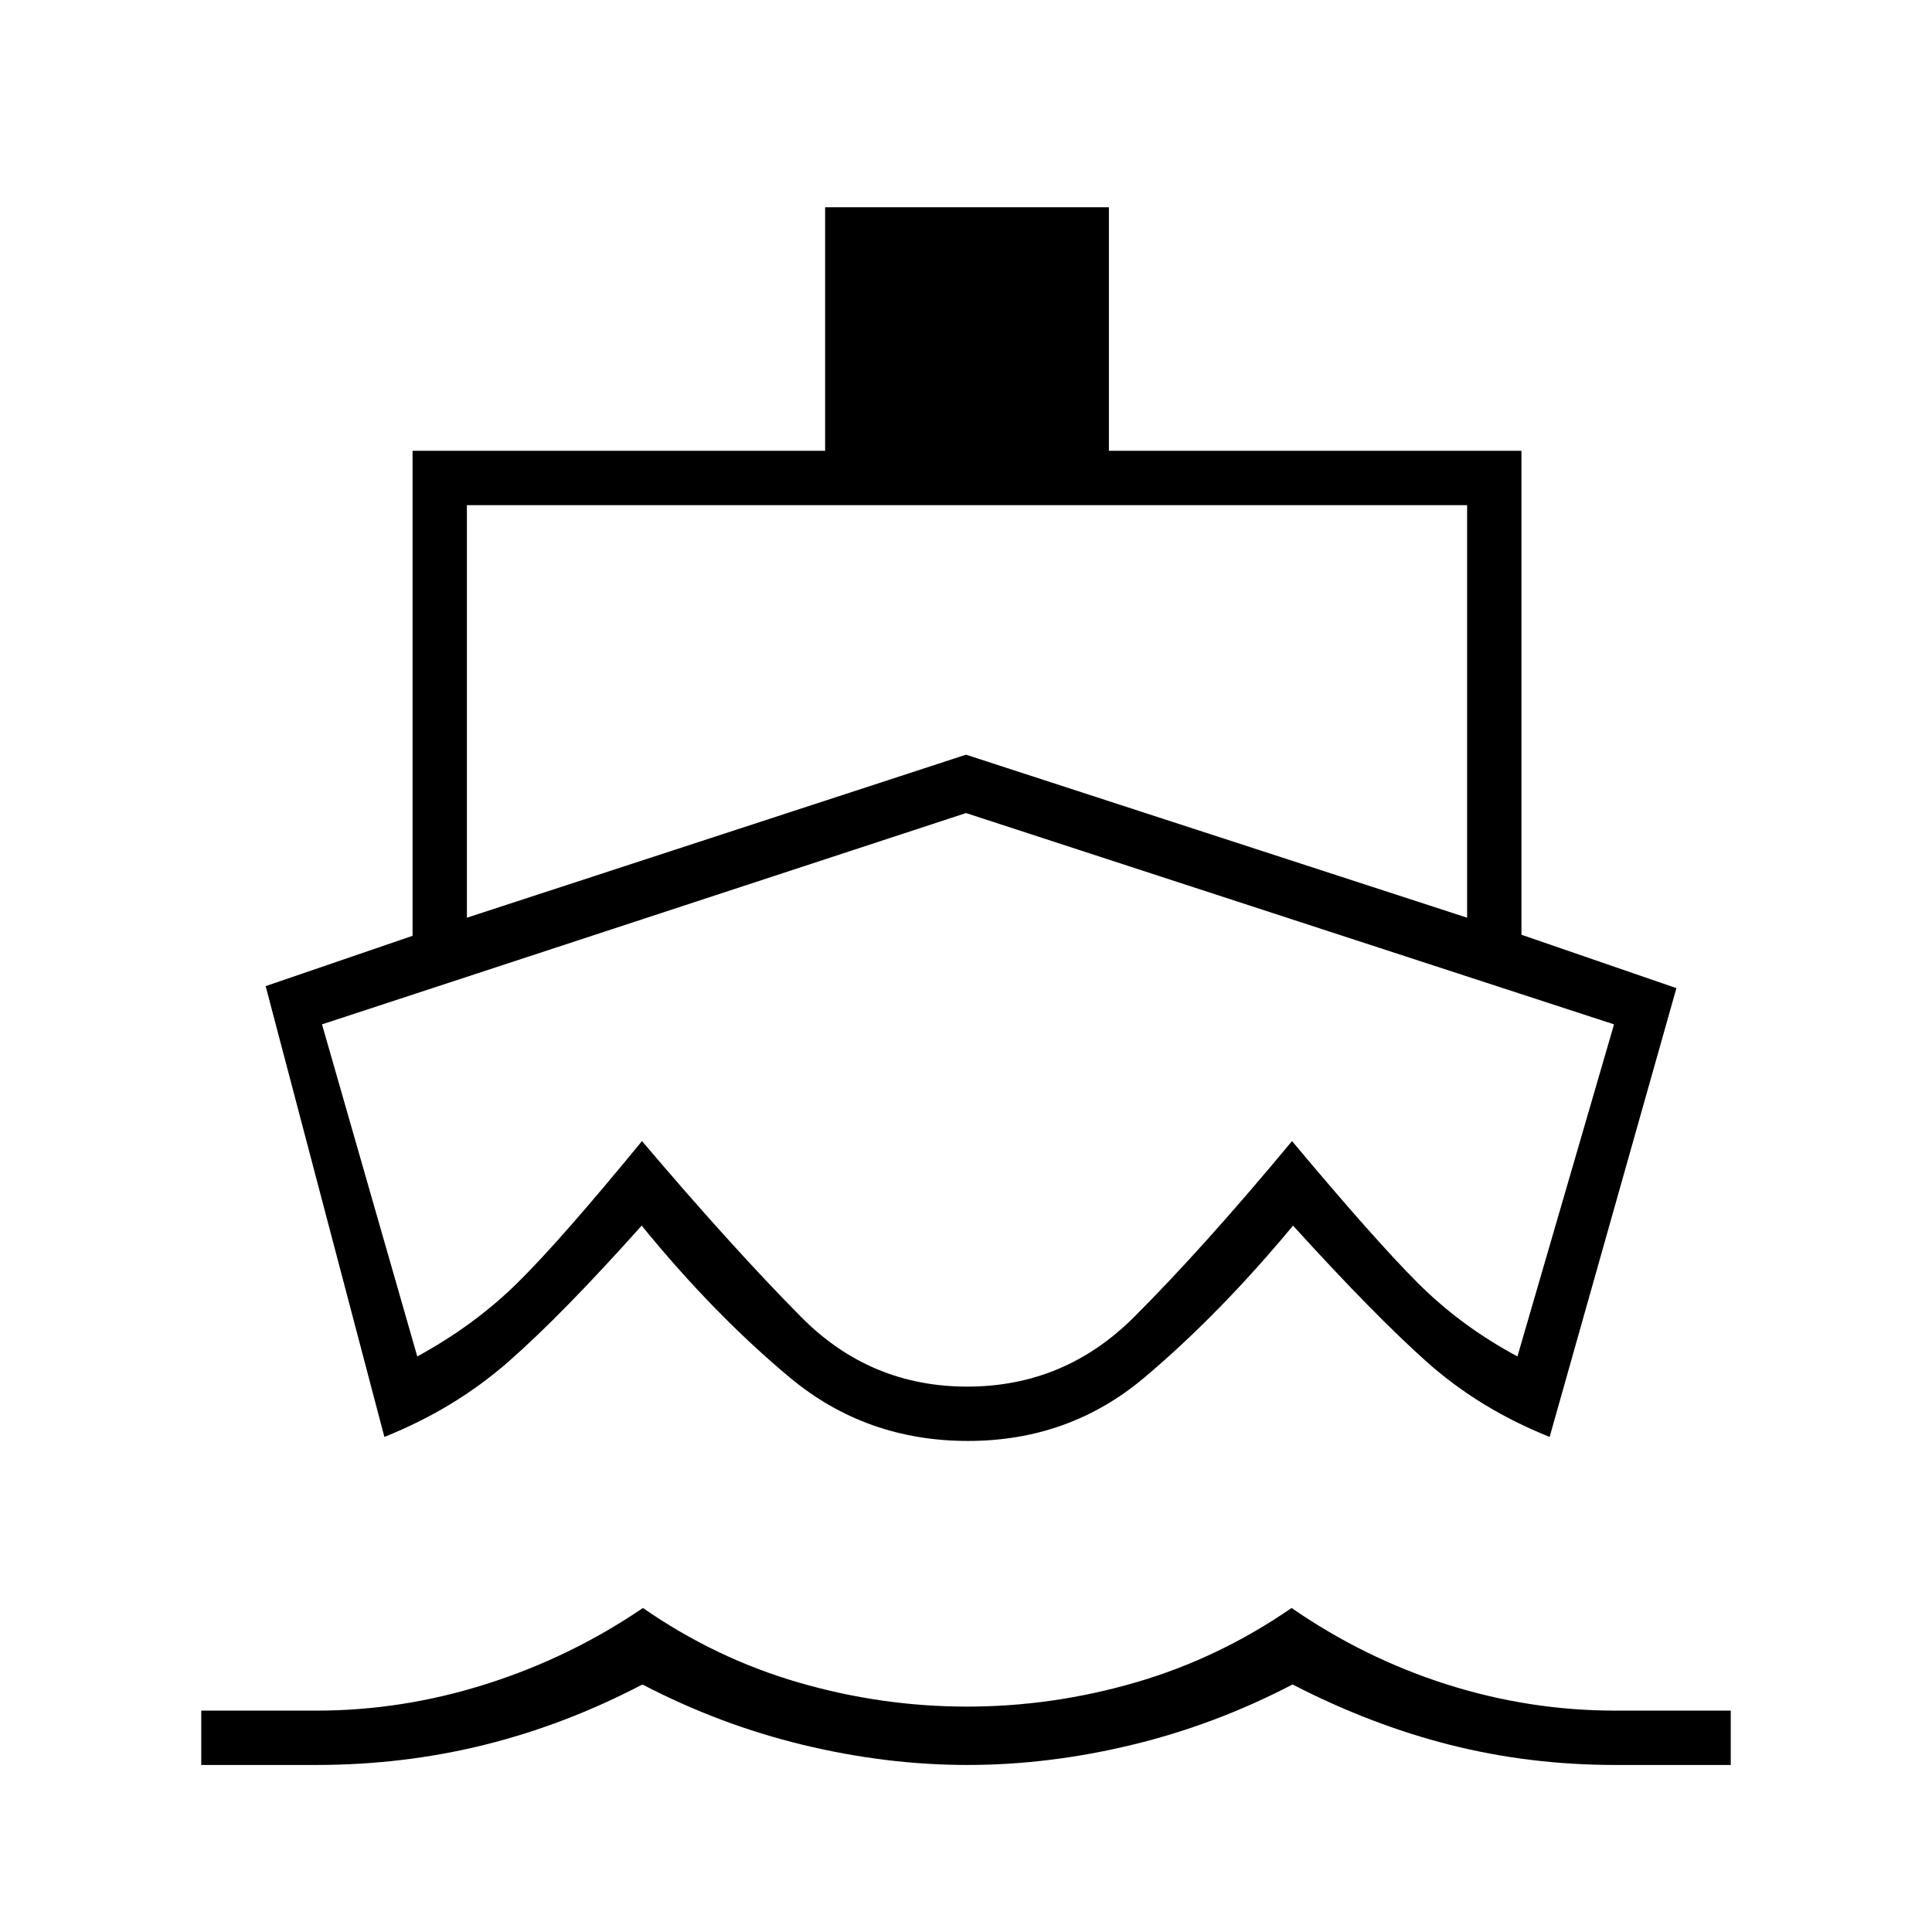 <svg xmlns="http://www.w3.org/2000/svg" height="48" viewBox="0 -960 960 960" width="48"><path d="M481-414ZM191-246l-59-224 73-25v-241h205v-121h141v121h205v240.47L833-469l-63 223q-35-14-61.27-37.5Q682.46-307 642.5-351q-36.5 44-73.87 75.5Q531.26-244 481-244q-50.75 0-88.53-31.5-37.79-31.5-73.63-75.5-39.3 44-66.07 67.5Q226-260 191-246ZM100-83v-27h57.38q42.62 0 84.35-13.25 41.74-13.25 77.74-37.75 36 25 77.26 37 41.27 12 83.77 12 42.5 0 83.77-12 41.26-12 77.5-37Q678-136 719-123q41 13 83.62 13H860v27h-57.38Q760-83 720.5-93q-39.5-10-78.23-30-38.37 20-79.76 30-41.39 10-81.78 10t-81.77-10q-41.38-10-79.74-30-38.24 20-78.49 30Q200.48-83 157-83h-57Zm132-421 248-81 249 81v-205H232v205Zm248.62 233q48.26 0 82.82-34.5Q598-340 642-393q41 49 62.5 70.5T754-286l48-165-322-105-320 105 47.34 165q28.07-15.28 49.37-36.14Q278-343 319-393q45 53 79.18 87.5 34.17 34.5 82.44 34.5Z"/></svg>
